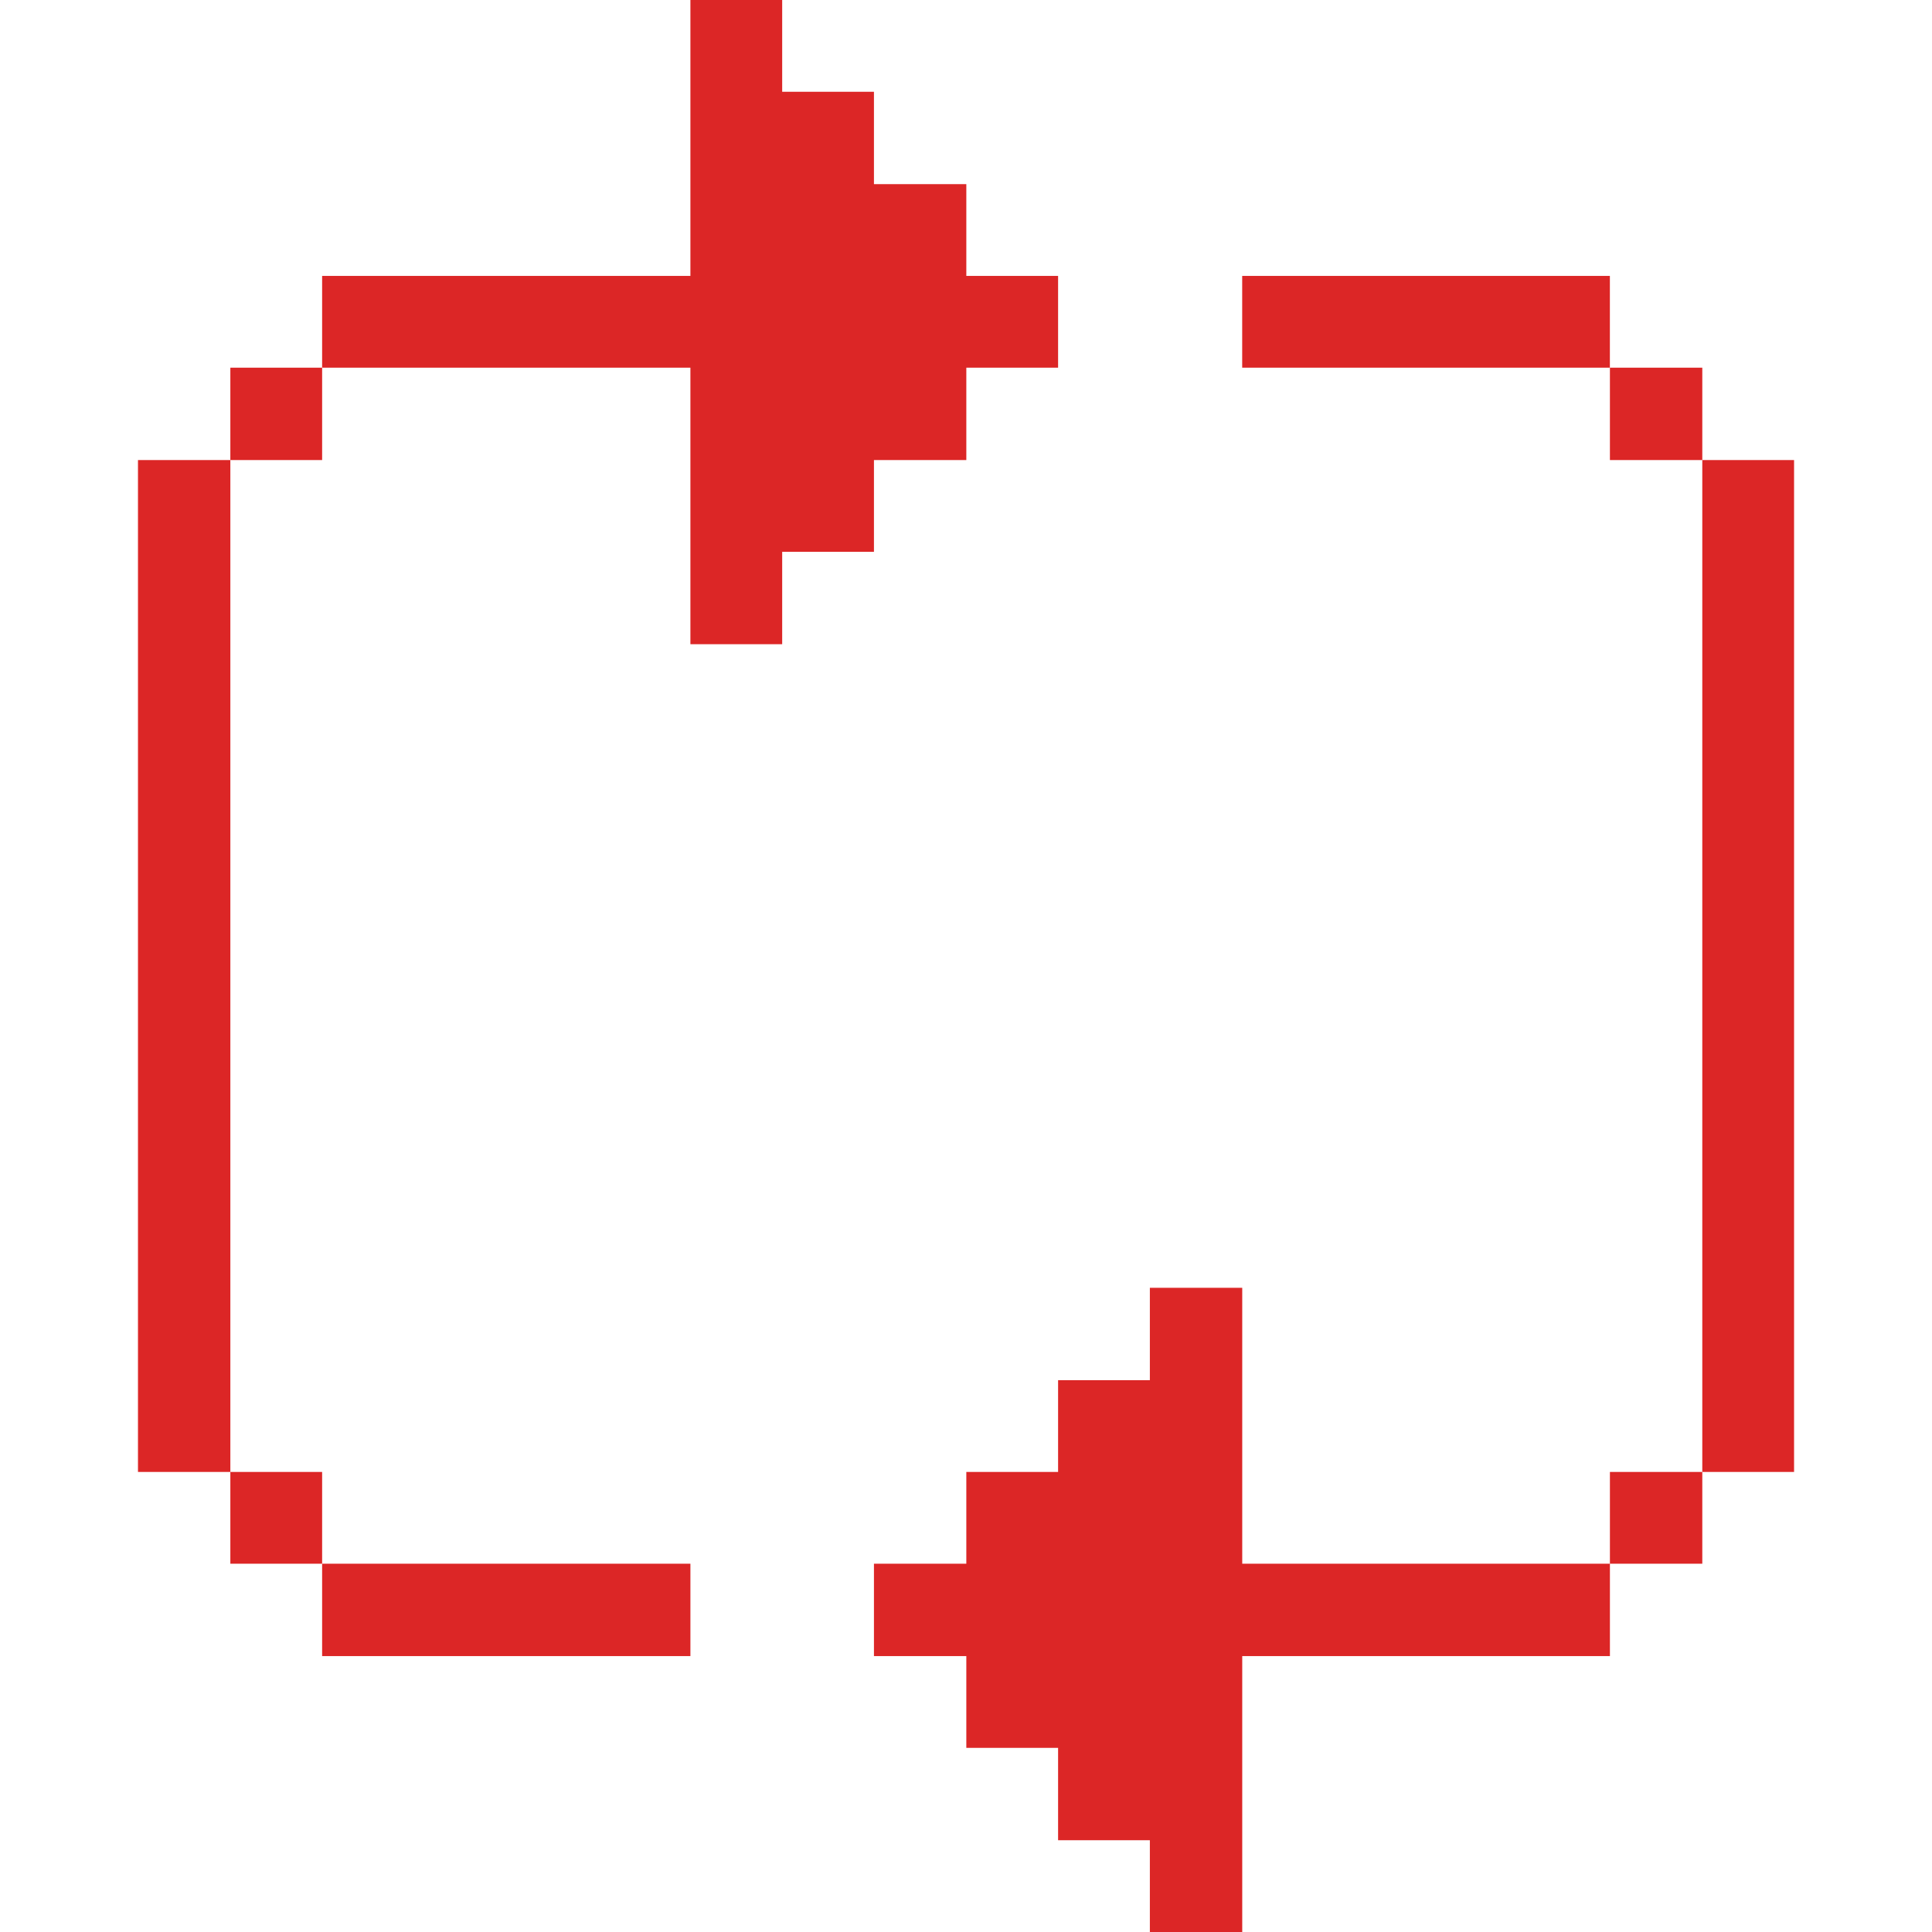 <svg width="48" height="48" viewBox="0 0 48 48" fill="none" xmlns="http://www.w3.org/2000/svg">
<g clip-path="url(#clip0_94_143)">
<path d="M44.573 11.43H42.293V36.57H44.573V11.43Z" fill="#DC2626"/>
<path d="M42.293 36.57H39.998V38.85H42.293V36.57Z" fill="#DC2626"/>
<path d="M42.293 9.135H39.998V11.43H42.293V9.135Z" fill="#DC2626"/>
<path d="M39.997 6.855H30.862V9.135H39.997V6.855Z" fill="#DC2626"/>
<path d="M30.863 38.85V31.995H28.568V34.29H26.288V36.57H24.008V38.85H21.713V41.145H24.008V43.425H26.288V45.72H28.568V48H30.863V41.145H39.998V38.85H30.863Z" fill="#DC2626"/>
<path d="M21.713 11.43H24.008V9.135H26.288V6.855H24.008V4.575H21.713V2.28H19.433V0H17.153V6.855H8.003V9.135H17.153V16.005H19.433V13.71H21.713V11.43Z" fill="#DC2626"/>
<path d="M17.153 38.85H8.003V41.145H17.153V38.85Z" fill="#DC2626"/>
<path d="M8.003 36.57H5.723V38.85H8.003V36.57Z" fill="#DC2626"/>
<path d="M8.003 9.135H5.723V11.43H8.003V9.135Z" fill="#DC2626"/>
<path d="M5.723 11.43H3.428V36.57H5.723V11.43Z" fill="#DC2626"/>
</g>
<defs>
<clipPath id="clip0_94_143">
<rect width="48" height="48" fill="white"/>
</clipPath>
</defs>
</svg>
